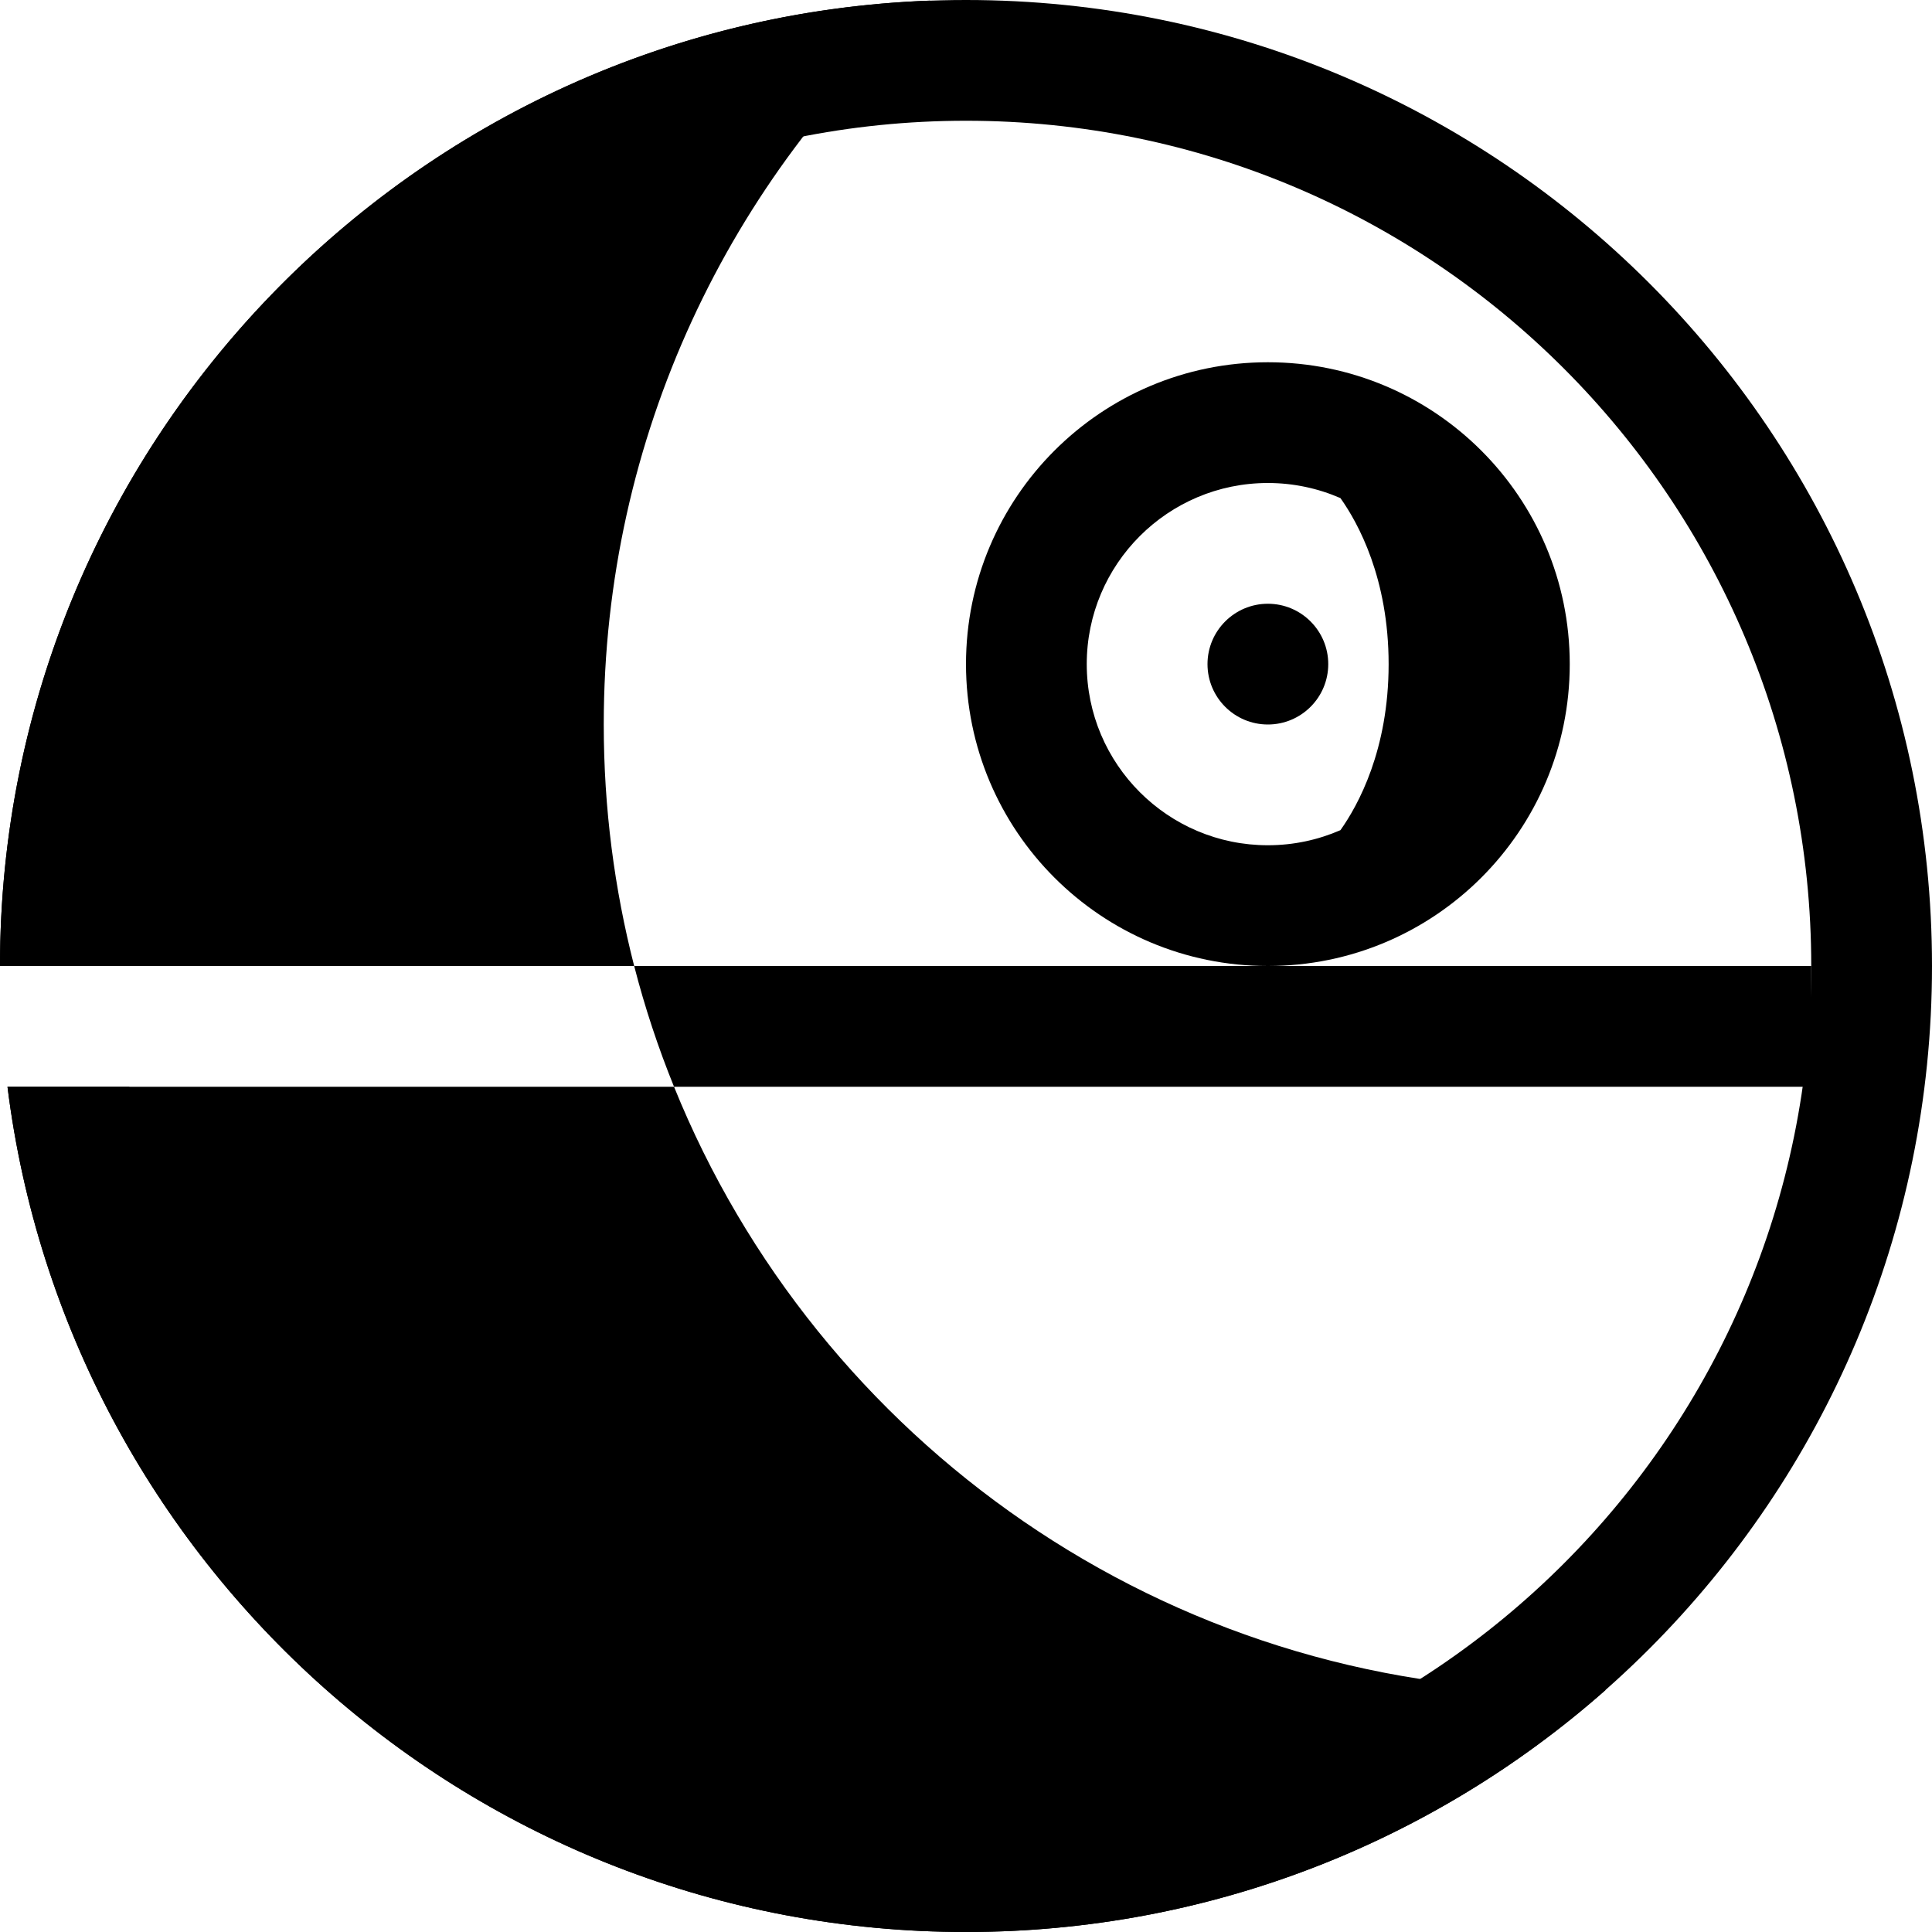 <svg width="16" height="16" viewBox="0 0 16 16" fill="none" xmlns="http://www.w3.org/2000/svg">
<path d="M11 5.5C11 5.776 10.776 6 10.5 6C10.224 6 10 5.776 10 5.5C10 5.224 10.224 5 10.5 5C10.776 5 11 5.224 11 5.5Z" fill="black"/>
<path fill-rule="evenodd" clip-rule="evenodd" d="M13 14C13.1 14 13.199 13.998 13.298 13.995C11.887 15.242 10.032 16 8 16C3.92 16 0.554 12.946 0.062 9H5.582C6.768 11.932 9.643 14 13 14ZM5.252 8C5.088 7.361 5 6.691 5 6C5 3.614 6.045 1.471 7.702 0.005C3.422 0.162 0 3.681 0 8L5.252 8Z" fill="black"/>
<path fill-rule="evenodd" clip-rule="evenodd" d="M15 8C15 11.866 11.866 15 8 15C4.474 15 1.556 12.392 1.071 9H0.062C0.554 12.946 3.92 16 8 16C12.418 16 16 12.418 16 8C16 3.582 12.418 0 8 0C3.582 0 0 3.582 0 8H1C1 4.134 4.134 1 8 1C11.866 1 15 4.134 15 8Z" fill="black"/>
<path fill-rule="evenodd" clip-rule="evenodd" d="M5.252 8C5.34 8.343 5.451 8.677 5.582 9H15V8H5.252Z" fill="black"/>
<path fill-rule="evenodd" clip-rule="evenodd" d="M11.101 6.875C10.917 6.955 10.714 7 10.5 7C9.672 7 9 6.328 9 5.5C9 4.672 9.672 4 10.5 4C10.714 4 10.917 4.045 11.101 4.125C11.247 4.331 11.5 4.789 11.5 5.5C11.5 6.211 11.247 6.669 11.101 6.875ZM13 5.5C13 6.881 11.881 8 10.5 8C9.119 8 8 6.881 8 5.5C8 4.119 9.119 3 10.5 3C11.881 3 13 4.119 13 5.5Z" fill="black"/>
</svg>

